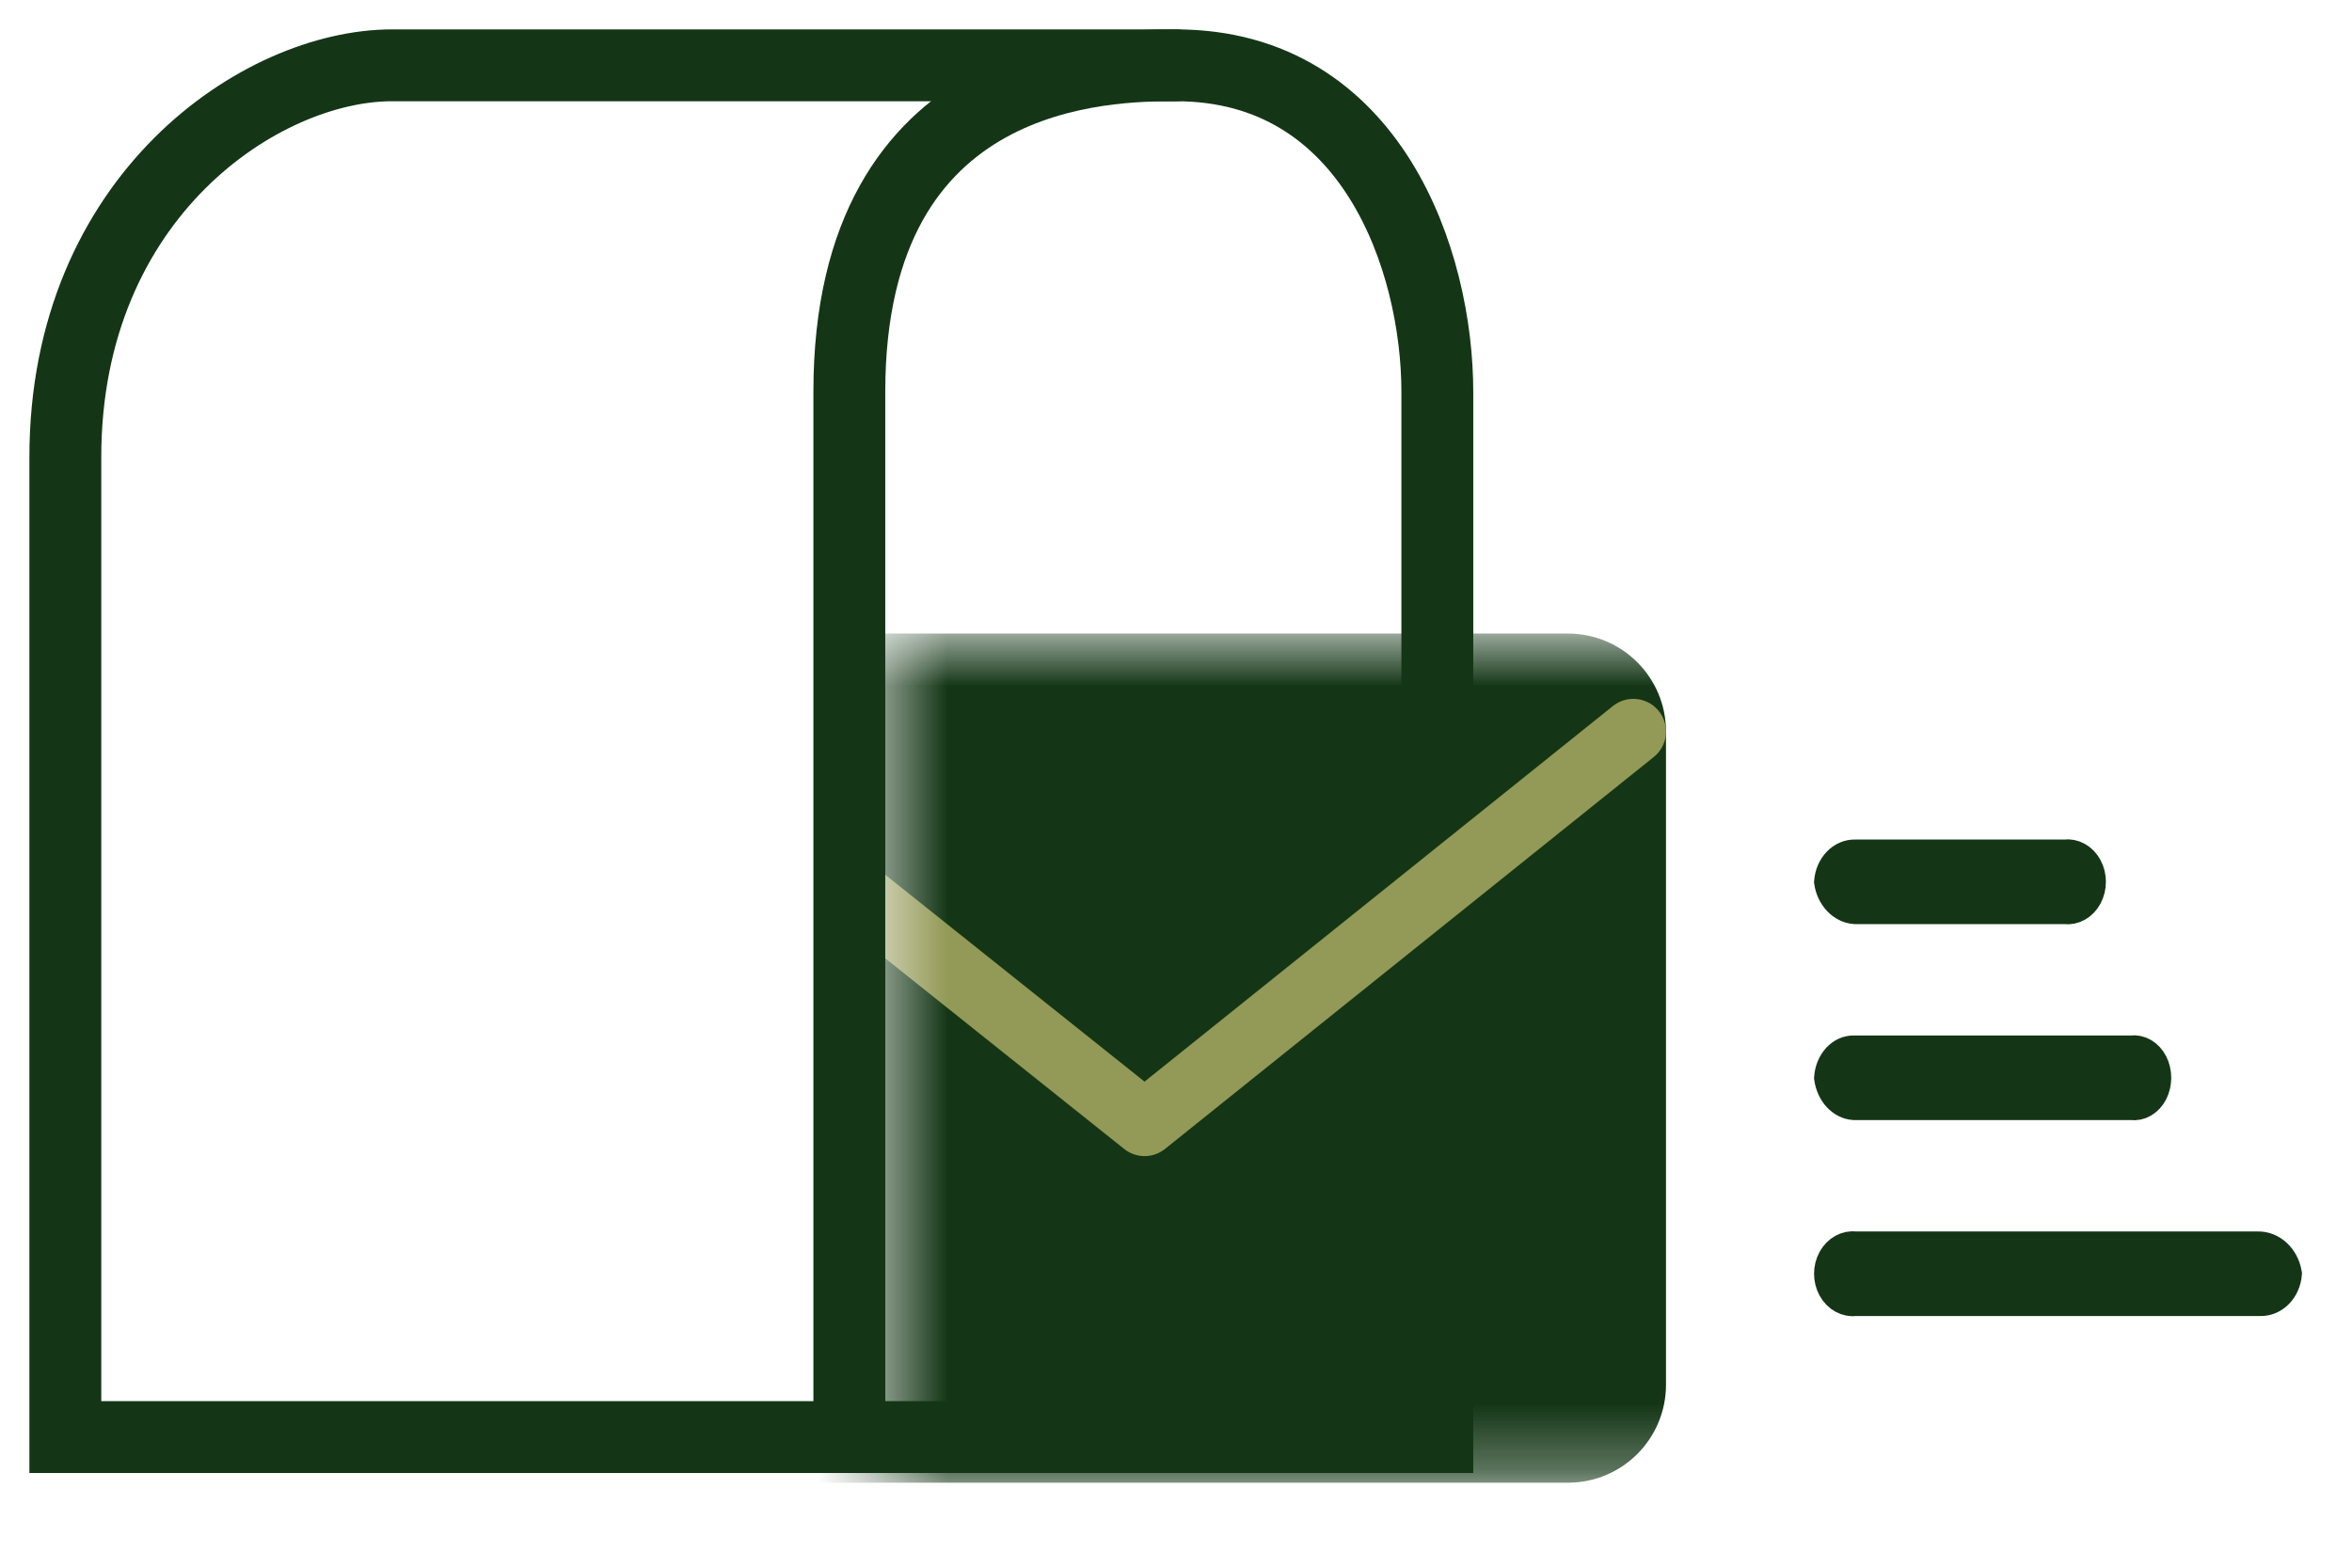 <svg width="36" height="24" viewBox="0 0 36 24" fill="none" xmlns="http://www.w3.org/2000/svg">
<path fill-rule="evenodd" clip-rule="evenodd" d="M22 22H1C1 22 1 11 1 7C1 3 4 1 6 1C8 1 15 1 18 1C21 1 22 4 22 6C22 8 22 22 22 22Z" stroke="#143616" stroke-width="1.1"/>
<mask id="mask0_11451_1549" style="mask-type:alpha" maskUnits="userSpaceOnUse" x="13" y="9" width="15" height="14">
<path d="M27.5 9.699H13.5V22.699H27.5V9.699Z" fill="#143616"/>
</mask>
<g mask="url(#mask0_11451_1549)">
<path d="M24 10.199H11C10.448 10.199 10 10.647 10 11.199V21.199C10 21.752 10.448 22.199 11 22.199H24C24.552 22.199 25 21.752 25 21.199V11.199C25 10.647 24.552 10.199 24 10.199Z" fill="#143616" stroke="#143616"/>
<path d="M25 11.199L17.519 17.199L10 11.199" stroke="#939956" stroke-linecap="round" stroke-linejoin="round"/>
</g>
<path d="M18 1C17 1 13 1 13 6C13 11 13 22 13 22" stroke="#143616" stroke-width="1.1" stroke-linecap="round" stroke-linejoin="round"/>
<path d="M28.396 13.914H31.604C31.739 13.933 31.872 13.859 31.945 13.723C32.018 13.587 32.018 13.413 31.945 13.277C31.872 13.141 31.739 13.067 31.604 13.086H28.396C28.192 13.08 28.019 13.261 28 13.5C28.034 13.73 28.198 13.902 28.396 13.914Z" fill="#143616" stroke="#143616" stroke-width="0.467"/>
<path d="M32.621 16.914C32.751 16.933 32.878 16.859 32.948 16.723C33.017 16.587 33.017 16.413 32.948 16.277C32.878 16.141 32.751 16.067 32.621 16.086H28.378C28.183 16.08 28.018 16.261 28 16.5C28.032 16.73 28.189 16.902 28.378 16.914H32.621Z" fill="#143616" stroke="#143616" stroke-width="0.467"/>
<path d="M34.551 19.086H28.405C28.266 19.067 28.13 19.141 28.056 19.277C27.981 19.413 27.981 19.587 28.056 19.723C28.13 19.859 28.266 19.933 28.405 19.914H34.596C34.804 19.92 34.981 19.739 35 19.5C34.959 19.253 34.769 19.078 34.551 19.086Z" fill="#143616" stroke="#143616" stroke-width="0.467"/>
</svg>
